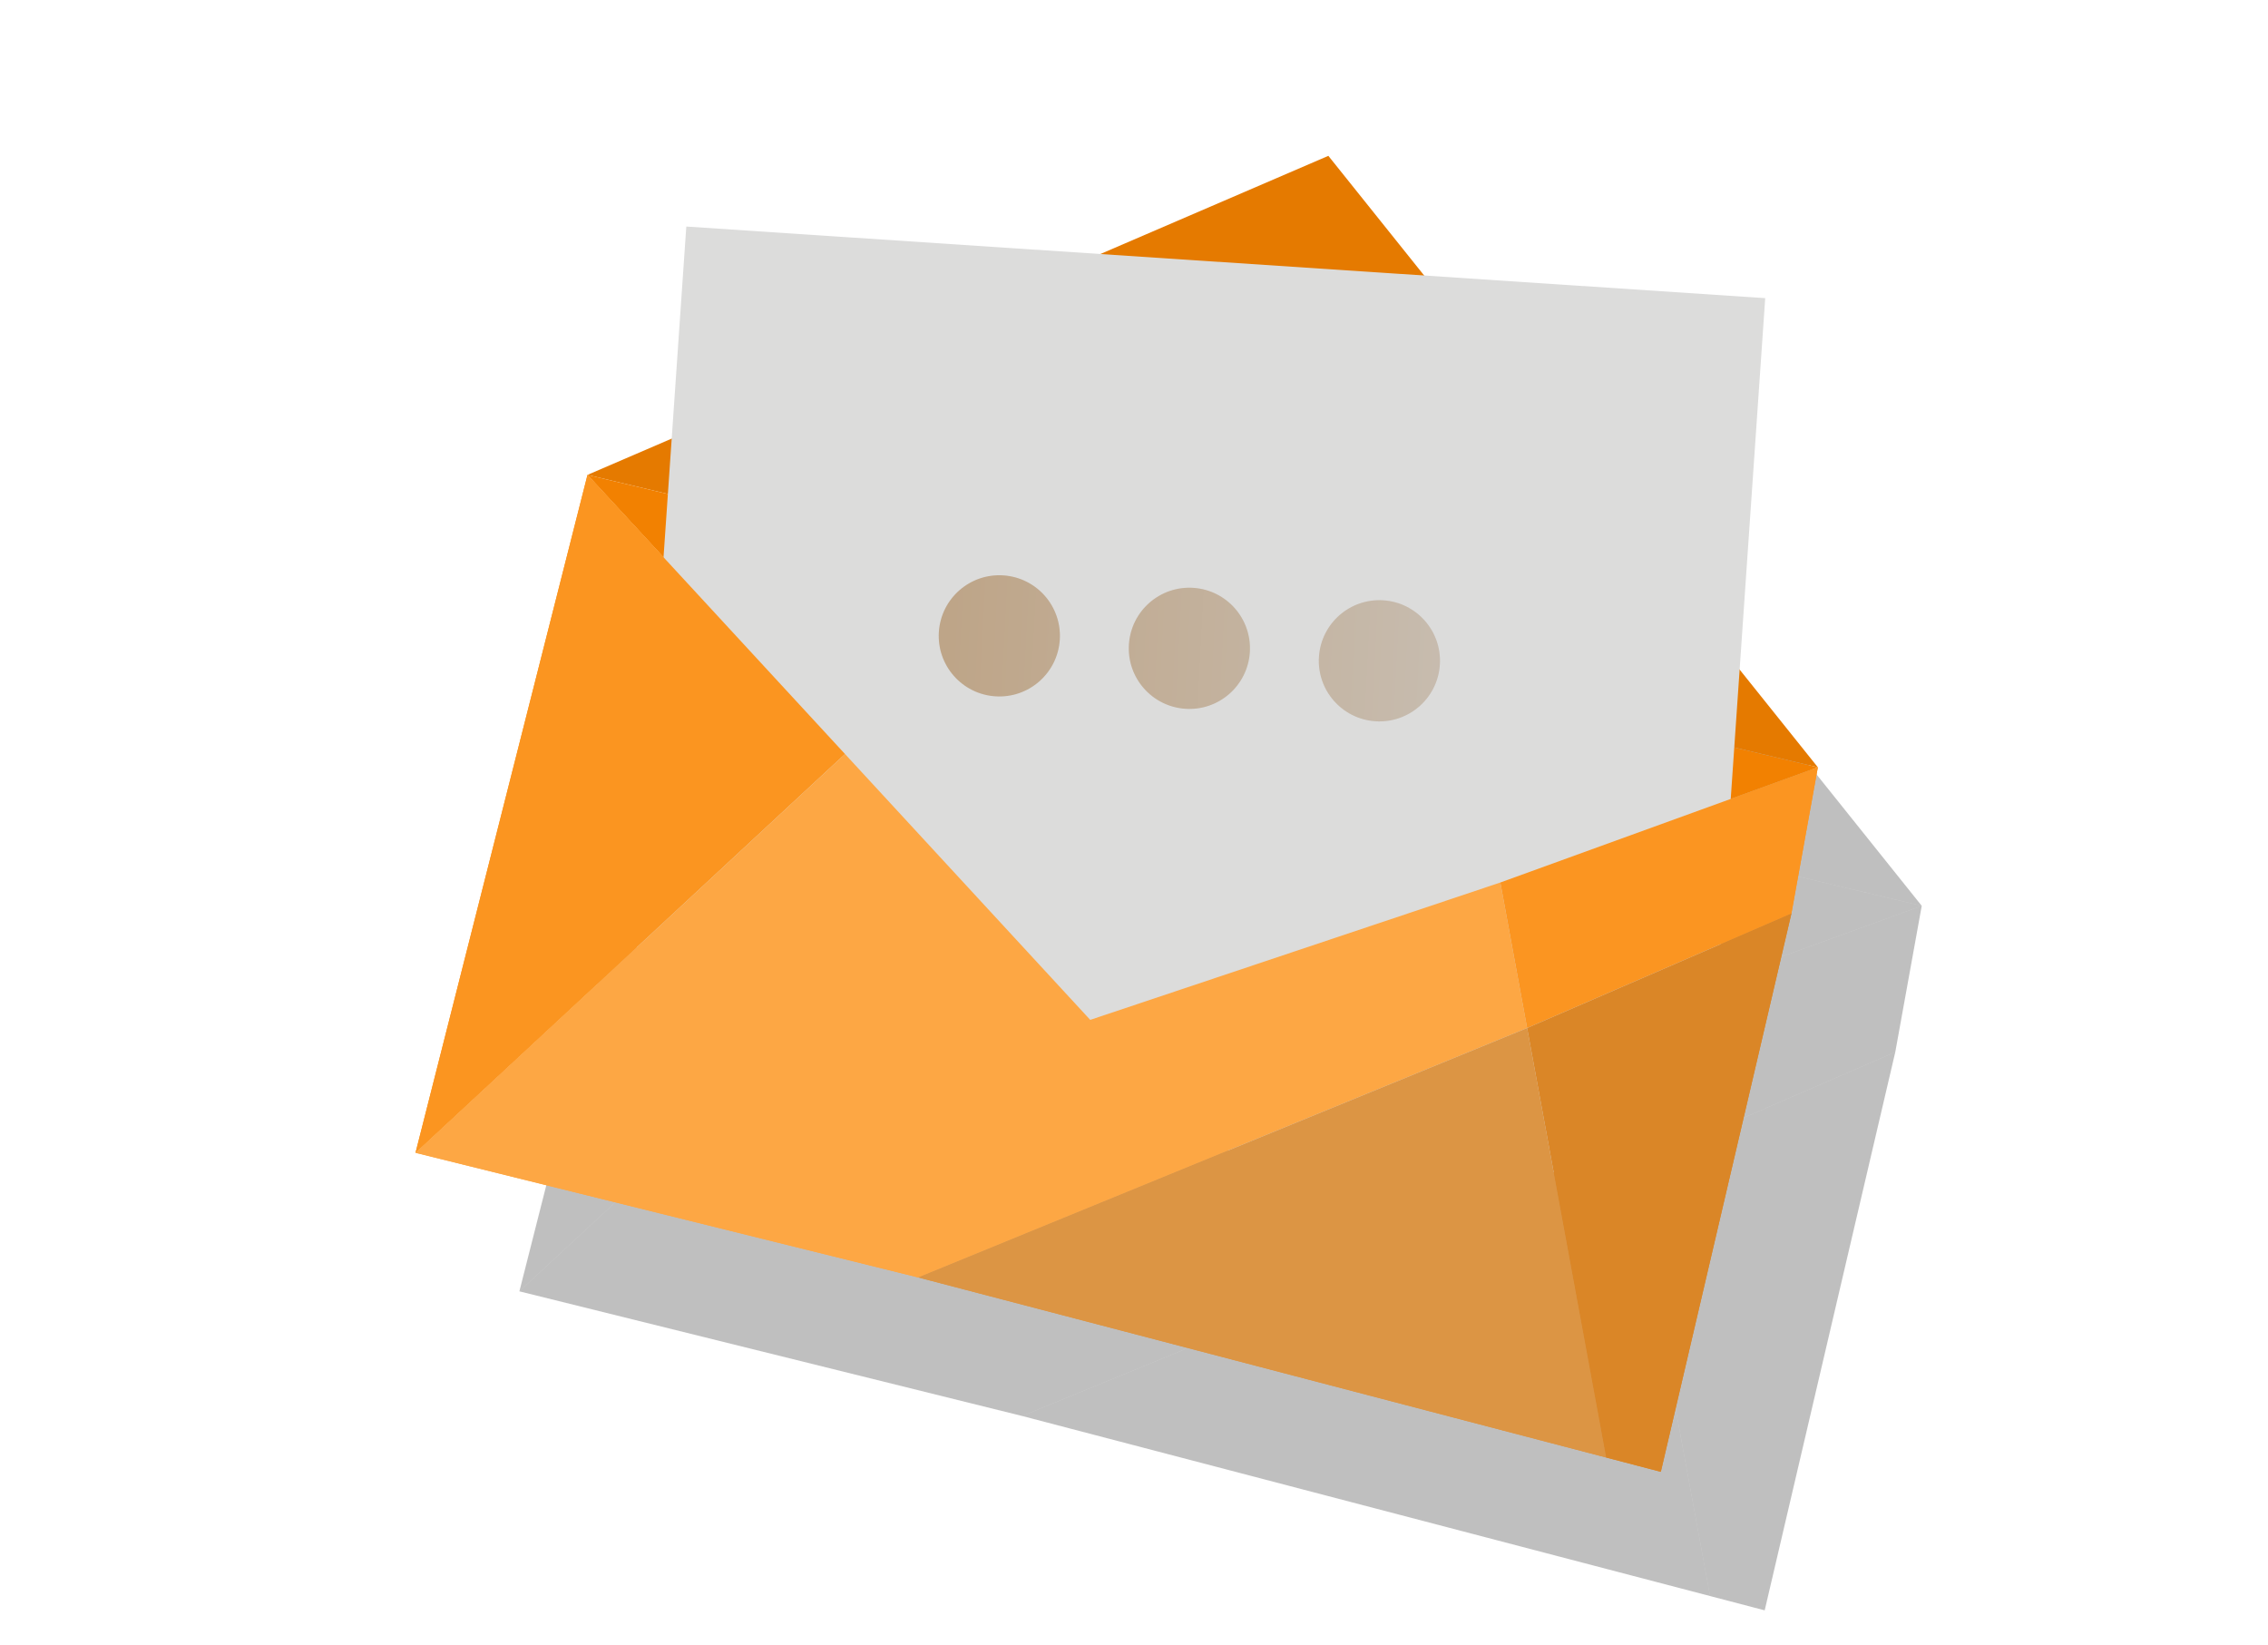<svg width="131" height="95" viewBox="0 0 131 95" fill="none" xmlns="http://www.w3.org/2000/svg">
<path d="M39.934 35.424L54.807 51.545L68.972 66.899L92.66 58.966L111 52.313L39.934 35.424Z" fill="black" fill-opacity="0.25"/>
<path d="M111 52.313L82.726 17L39.934 35.424L111 52.313Z" fill="black" fill-opacity="0.25"/>
<path d="M109.472 60.758L111 52.313L92.66 58.966L94.207 67.37L109.472 60.758Z" fill="black" fill-opacity="0.25"/>
<path d="M101.929 93L109.472 60.758L94.207 67.37L98.774 92.174L101.929 93Z" fill="black" fill-opacity="0.25"/>
<path d="M59.038 81.775L98.774 92.174L94.207 67.37L59.038 81.775Z" fill="black" fill-opacity="0.25"/>
<path d="M68.972 66.899L54.807 51.545L30 74.576L59.038 81.775L94.207 67.37L92.66 58.966L68.972 66.899Z" fill="black" fill-opacity="0.25"/>
<path d="M39.934 35.424L30 74.576L54.807 51.545L39.934 35.424Z" fill="black" fill-opacity="0.25"/>
<path d="M33.934 27.424L24 66.576L48.807 43.545L33.934 27.424Z" fill="#FB9520"/>
<path d="M62.972 58.899L48.807 43.545L24 66.576L53.038 73.775L88.207 59.37L86.66 50.966L62.972 58.899Z" fill="#FDA744"/>
<path d="M53.038 73.775L92.774 84.174L88.207 59.37L53.038 73.775Z" fill="#DC9544"/>
<path d="M103.472 52.758L105 44.313L86.66 50.966L88.207 59.37L103.472 52.758Z" fill="#FB9521"/>
<path d="M95.929 85L103.472 52.758L88.207 59.37L92.774 84.174L95.929 85Z" fill="#DA8627"/>
<path d="M33.934 27.424L48.807 43.545L62.972 58.899L86.66 50.966L105 44.313L33.934 27.424Z" fill="#F28101"/>
<path d="M105 44.313L76.726 9L33.934 27.424L105 44.313Z" fill="#E57A00"/>
<path d="M39.641 13.084L101.959 17.218L98.442 68.279L36.124 64.144L39.641 13.084Z" fill="#DCDCDB"/>
<path d="M33.934 27.424L24 66.576L48.807 43.545L33.934 27.424Z" fill="#FB9520"/>
<path d="M62.972 58.899L48.807 43.545L24 66.576L53.038 73.775L88.207 59.37L86.66 50.966L62.972 58.899Z" fill="#FDA744"/>
<path d="M53.038 73.775L92.774 84.174L88.207 59.37L53.038 73.775Z" fill="#DC9544"/>
<path d="M103.472 52.758L105 44.313L86.66 50.966L88.207 59.37L103.472 52.758Z" fill="#FB9521"/>
<path d="M95.929 85L103.472 52.758L88.207 59.37L92.774 84.174L95.929 85Z" fill="#DA8627"/>
<path d="M61.214 36.951C61.087 38.88 59.421 40.341 57.492 40.214C55.564 40.088 54.102 38.421 54.229 36.492C54.356 34.564 56.022 33.103 57.951 33.229C59.88 33.356 61.341 35.022 61.214 36.951Z" fill="#D9D9D9"/>
<path d="M61.214 36.951C61.087 38.88 59.421 40.341 57.492 40.214C55.564 40.088 54.102 38.421 54.229 36.492C54.356 34.564 56.022 33.103 57.951 33.229C59.88 33.356 61.341 35.022 61.214 36.951Z" fill="url(#paint0_linear_419_510)"/>
<path d="M72.191 37.671C72.064 39.6 70.398 41.061 68.469 40.934C66.54 40.808 65.079 39.142 65.206 37.213C65.332 35.284 66.998 33.823 68.927 33.949C70.856 34.076 72.317 35.742 72.191 37.671Z" fill="#D9D9D9"/>
<path d="M72.191 37.671C72.064 39.6 70.398 41.061 68.469 40.934C66.54 40.808 65.079 39.142 65.206 37.213C65.332 35.284 66.998 33.823 68.927 33.949C70.856 34.076 72.317 35.742 72.191 37.671Z" fill="url(#paint1_linear_419_510)"/>
<path d="M83.167 38.391C83.04 40.32 81.374 41.781 79.445 41.654C77.516 41.528 76.055 39.862 76.182 37.933C76.308 36.004 77.975 34.543 79.903 34.669C81.832 34.796 83.293 36.462 83.167 38.391Z" fill="#D9D9D9"/>
<path d="M83.167 38.391C83.04 40.32 81.374 41.781 79.445 41.654C77.516 41.528 76.055 39.862 76.182 37.933C76.308 36.004 77.975 34.543 79.903 34.669C81.832 34.796 83.293 36.462 83.167 38.391Z" fill="url(#paint2_linear_419_510)"/>
<defs>
<linearGradient id="paint0_linear_419_510" x1="54.905" y1="35.905" x2="83.865" y2="37.446" gradientUnits="userSpaceOnUse">
<stop stop-color="#BEA588"/>
<stop offset="1" stop-color="#C7BCAF"/>
</linearGradient>
<linearGradient id="paint1_linear_419_510" x1="54.905" y1="35.905" x2="83.865" y2="37.446" gradientUnits="userSpaceOnUse">
<stop stop-color="#BEA588"/>
<stop offset="1" stop-color="#C7BCAF"/>
</linearGradient>
<linearGradient id="paint2_linear_419_510" x1="54.905" y1="35.905" x2="83.865" y2="37.446" gradientUnits="userSpaceOnUse">
<stop stop-color="#BEA588"/>
<stop offset="1" stop-color="#C7BCAF"/>
</linearGradient>
</defs>
</svg>

